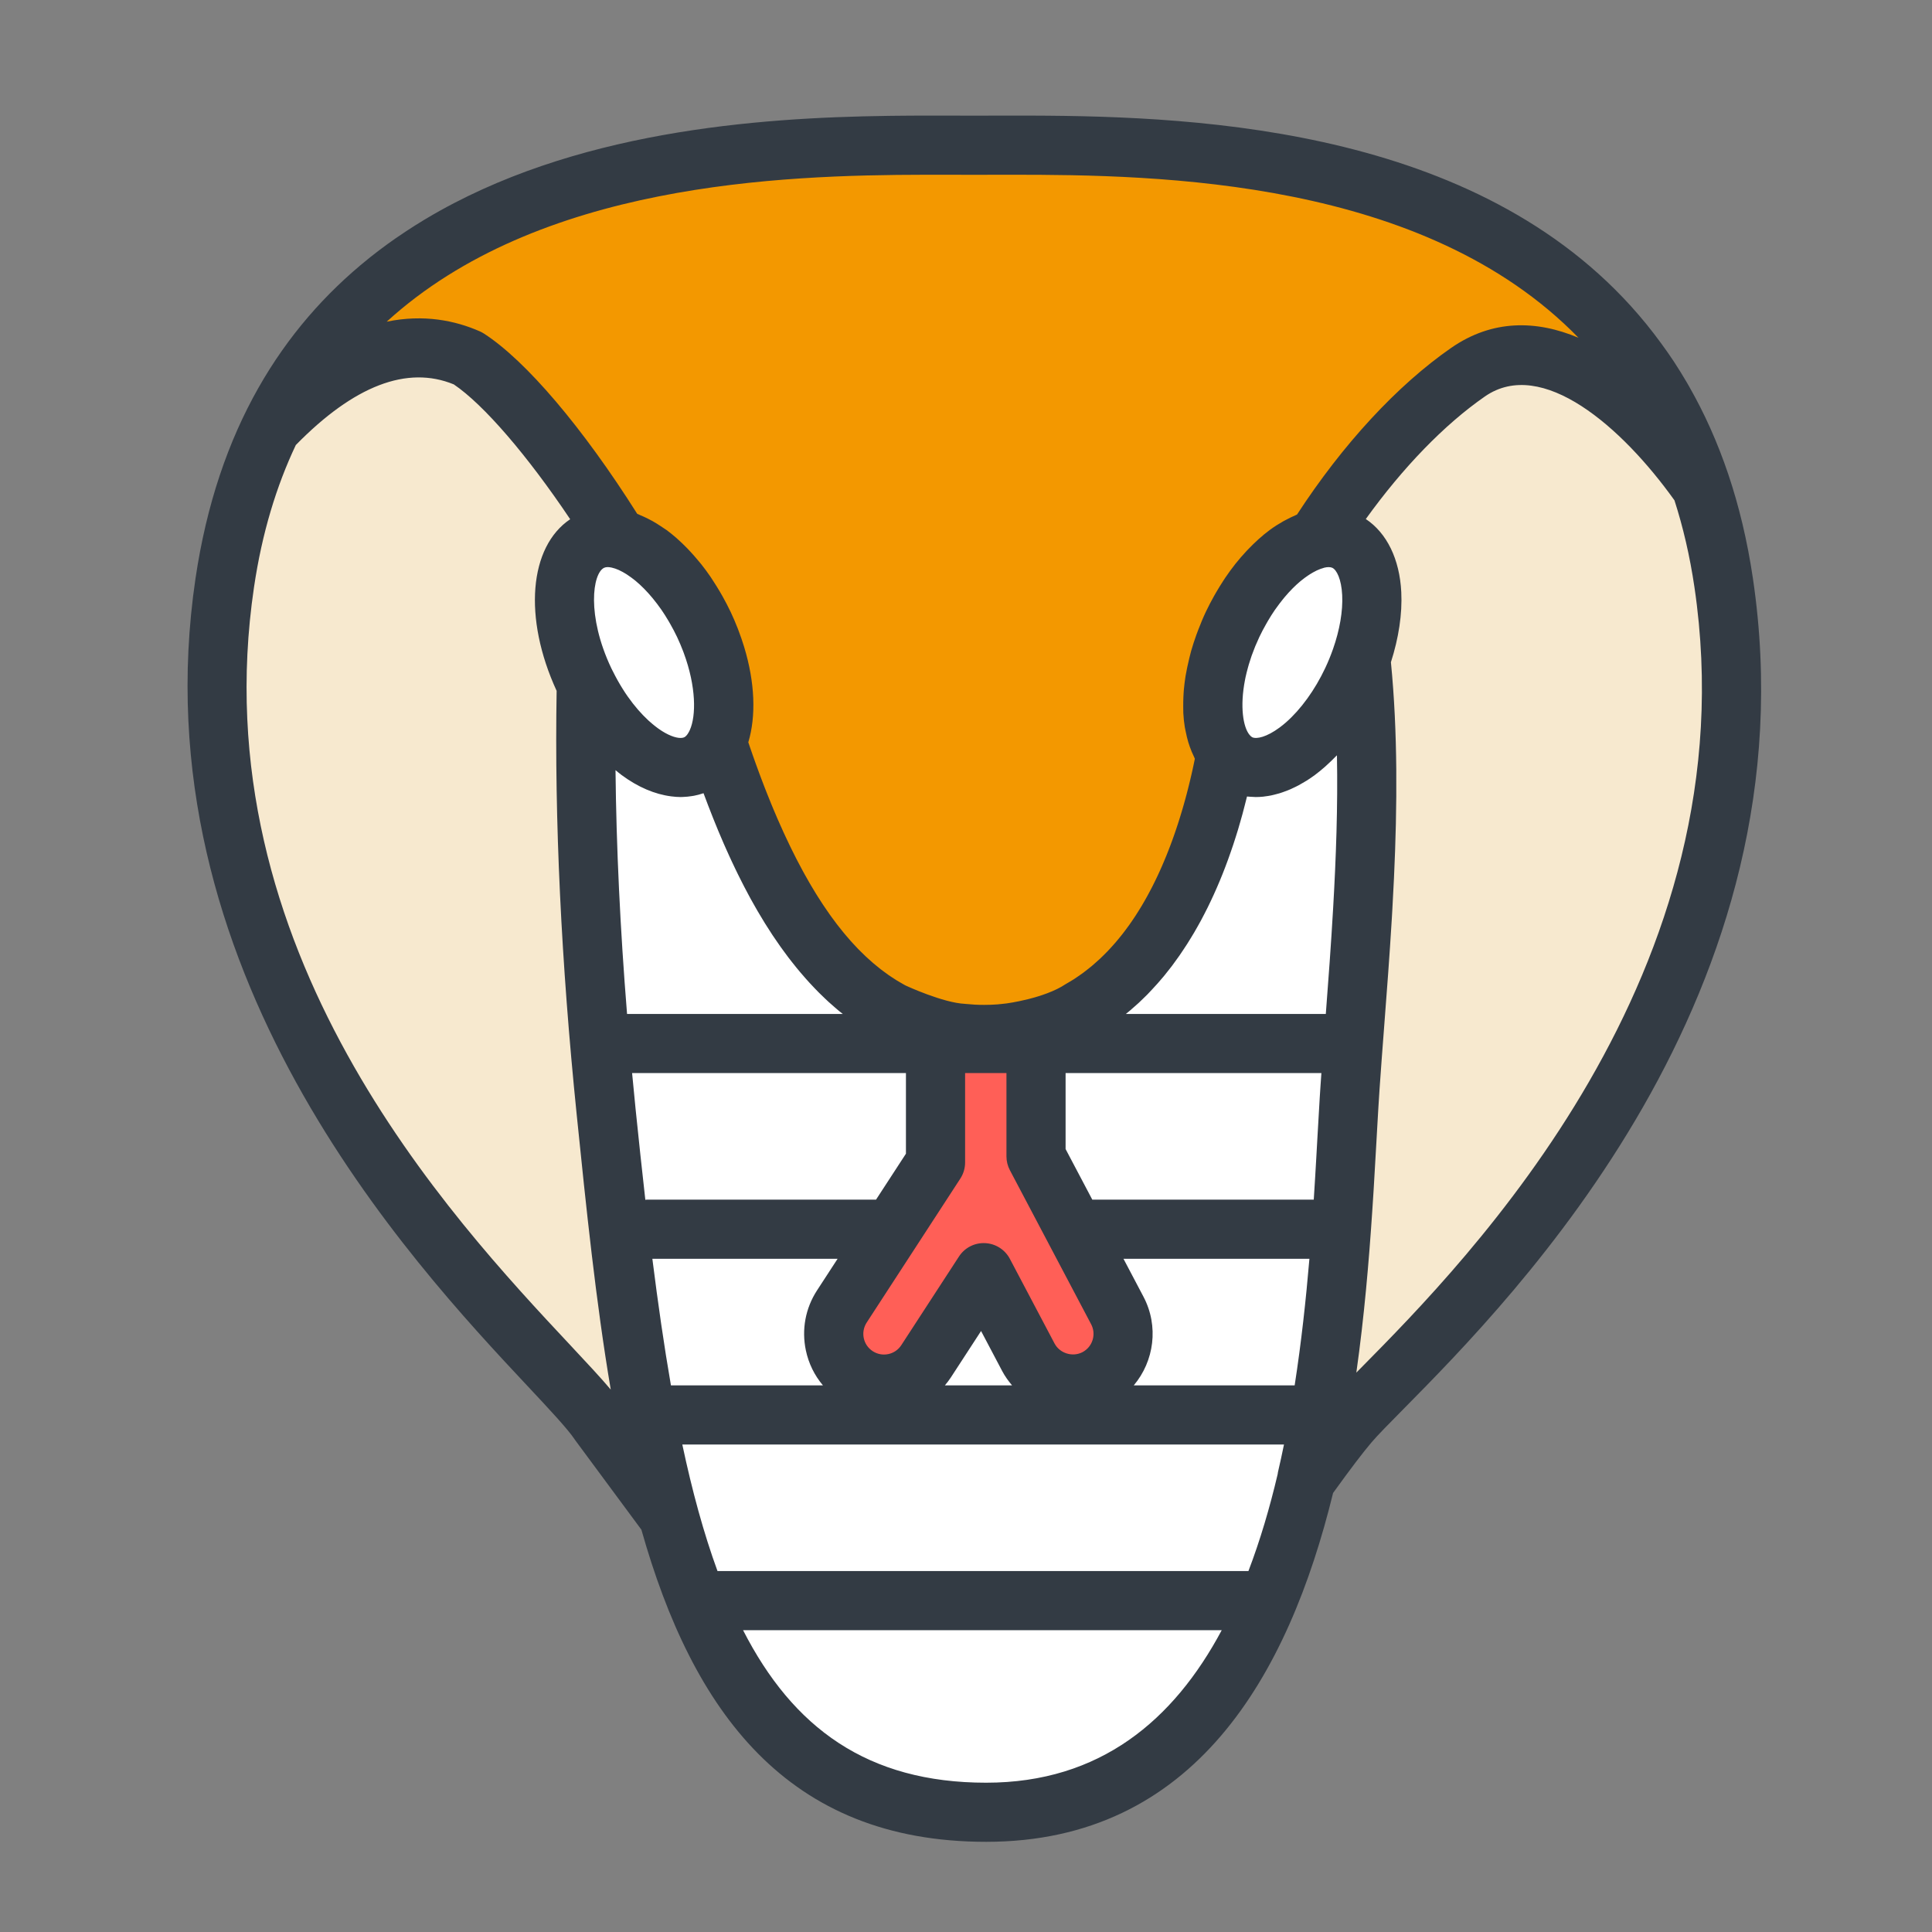 <?xml version="1.0" encoding="utf-8"?>
<!-- Generator: Adobe Illustrator 23.1.0, SVG Export Plug-In . SVG Version: 6.00 Build 0)  -->
<svg version="1.1" id="暂无内容" xmlns="http://www.w3.org/2000/svg" xmlns:xlink="http://www.w3.org/1999/xlink" x="0px"
	 y="0px" viewBox="0 0 800 800" style="enable-background:new 0 0 800 800;" xml:space="preserve">
<rect x="0" y="0" width="800" height="800" fill="#808080" stroke="none"/>
<style type="text/css">
	.st0{fill:#F7A152;}
	.st1{fill:#FD9CAB;}
	.st2{fill:#FCFCFC;}
	.st3{fill:#FFFFFF;}
	.st4{fill:#333B44;}
	.st5{fill:#F7935C;}
	.st6{fill:#EF7062;}
	.st7{fill:#FFB07D;}
	.st8{fill:#FF7931;}
	.st9{fill:#F2B655;}
	.st10{fill:#F7F89B;}
	.st11{fill:none;stroke:#333B44;stroke-width:8;stroke-linecap:round;stroke-linejoin:round;stroke-miterlimit:10;}
	.st12{fill:#FFEED9;}
	.st13{fill:#F7E9CF;}
	.st14{fill:#FF5F57;}
	.st15{fill:#F39800;}
	.st16{fill:#E58339;}
	.st17{fill:#FFEAD9;}
	.st18{fill:#FFD6B8;}
	.st19{fill:#E7D6BB;}
	.st20{fill:#FF9C4A;}
	.st21{fill:#E8D7BB;}
	.st22{fill:#FE8804;}
	.st23{fill:#EF6054;}
	.st24{fill:#FEF388;}
	.st25{fill:#FBEE86;}
	.st26{fill:#FEB706;}
	.st27{fill:#FF7443;}
	.st28{fill:#E17547;}
	.st29{fill:#FED590;}
	.st30{fill:#FF8431;}
	.st31{fill:#FDD59A;}
	.st32{fill:#FDF2D6;}
	.st33{fill:#DD6C10;}
	.st34{fill:#FFD7B3;}
	.st35{fill:#FF7300;}
	.st36{fill:#EF2E1F;}
	.st37{fill:#FE9220;}
	.st38{fill:#FFBC13;}
	.st39{fill:#E8B792;}
	.st40{fill:#FAC2AB;}
	.st41{fill:#ECAFAF;}
	.st42{fill:#FFE0C2;}
	.st43{fill:#FF647E;}
	.st44{fill:#D8C29E;}
	.st45{fill:#F98E23;}
	.st46{fill:#FFBE88;}
	.st47{fill:#F5B400;}
</style>
<g>
	<g>
		<g>
			<path class="st13" d="M713.74,241.34C685.94,53.43,484.6,60.14,403.41,60.14s-282.53-6.71-310.33,181.2
				s134.89,317.34,155.17,348.02c0,0,13.74,18.62,28.87,39.04c-13.37-48.18-19.84-106.63-26.1-167.97
				c-7.46-73.02-9.13-131.75-8.23-177.07c12.14,24.59,32.4,39.32,45.77,33.01c3.69-1.74,6.44-4.94,8.3-9.13
				c0.14,0.4,0.3,0.82,0.43,1.22c21.09,63.28,51.77,119.84,110.25,119.84c58.48,0,88.2-54.65,99.71-114.09
				c0.15-0.78,0.35-1.58,0.52-2.37c1.54,1.93,3.36,3.5,5.53,4.52c13.64,6.45,34.47-8.99,46.52-34.48c1.43-3.02,2.65-6.04,3.7-9.03
				c6.31,59.62-1.17,128.17-4.5,177.5c-2.58,38.31-4.01,102.72-17.92,162.07c6.75-9.39,12.89-17.66,17.48-23.05
				C582.39,561.34,741.54,429.25,713.74,241.34z"/>
		</g>
	</g>
	<g>
		<g>
			<path class="st3" d="M563.51,272.84c-1.05,2.99-2.28,6.02-3.7,9.03c-12.05,25.49-32.87,40.93-46.52,34.48
				c-2.17-1.03-3.99-2.59-5.53-4.52c-0.16,0.79-0.36,1.58-0.52,2.37c-11.51,59.44-41.23,114.09-99.71,114.09
				s-89.16-56.56-110.25-119.84c-0.13-0.4-0.3-0.82-0.43-1.22c-1.86,4.19-4.62,7.39-8.3,9.13c-13.37,6.32-33.63-8.41-45.77-33.01
				c-0.9,45.32,0.77,104.05,8.23,177.07c15.73,153.96,32.56,290,157.34,290c144.92,0,144.92-214.75,150.67-300.08
				C562.34,401.01,569.82,332.46,563.51,272.84z"/>
		</g>
	</g>
	<g>
		<g>
			<path class="st14" d="M453.39,544.14l-28.23-53.52v-66.49c0-9.64-7.82-17.46-17.46-17.46s-17.46,7.82-17.46,17.46v68.6
				l-32.54,50.03c-5.26,8.09-2.97,18.9,5.11,24.15c8.09,5.26,18.9,2.97,24.15-5.11l20.03-30.79l15.51,29.41
				c3.13,5.93,9.19,9.32,15.46,9.32c2.75,0,5.54-0.65,8.13-2.02C454.62,563.23,457.88,552.67,453.39,544.14z"/>
		</g>
	</g>
	<g>
		<g>
			<path class="st15" d="M403.41,60.14c-70.6,0-231.98-5.04-291.2,117.13c22.36-23.36,51.51-42.12,81.53-28.93
				c16.69,10.77,40.63,39.98,62.16,74.72c12.26,2.63,26.42,16.15,35.54,35.46c8.79,18.6,10.44,37.37,5.42,48.69
				c0.14,0.41,0.29,0.83,0.43,1.23c21.09,63.28,51.77,119.84,110.25,119.84s88.2-54.65,99.71-114.09c0.15-0.79,0.33-1.59,0.5-2.39
				c-8.13-10.21-7.46-31.87,2.66-53.29c8.91-18.85,22.62-32.18,34.67-35.25c17.99-28.48,40.17-53.48,62.83-69.18
				c32.49-22.51,72.25,12.92,96.58,47.61C655.95,54.43,478.42,60.14,403.41,60.14z"/>
		</g>
	</g>
	<g>
		<g>
			
				<ellipse transform="matrix(0.904 -0.427 0.427 0.904 -89.873 139.868)" class="st3" cx="266.73" cy="270.2" rx="27.32" ry="51.05"/>
		</g>
	</g>
	<g>
		<g>
			
				<ellipse transform="matrix(0.427 -0.904 0.904 0.427 62.181 638.556)" class="st3" cx="535.1" cy="270.2" rx="51.05" ry="27.32"/>
		</g>
	</g>
	<path class="st4" d="M725.85,239.55c-4.63-31.32-13.85-57.5-26.37-79.44c-0.29-0.52-0.59-1.03-0.88-1.54
		c-1.79-3.06-3.63-6.05-5.54-8.95c-0.85-1.29-1.72-2.54-2.59-3.8c-0.9-1.29-1.81-2.55-2.74-3.81
		c-62.26-85.44-179.6-93.49-253.95-94.1c-1.12-0.01-2.22-0.02-3.33-0.02c-1.42-0.01-2.82-0.02-4.2-0.02
		c-5.18-0.02-10.1-0.01-14.67,0.01c-0.03,0-0.06,0-0.09,0l-8.09,0.01l-8.07-0.01c-0.12,0-0.24,0-0.36,0c-1.69,0-3.43-0.01-5.21-0.01
		c-0.8,0-1.57,0-2.38,0c-1.87,0-3.8,0-5.75,0c-0.91,0-1.82,0.01-2.74,0.01c-1.5,0.01-3.03,0.02-4.58,0.03
		c-1.7,0.01-3.42,0.03-5.17,0.05c-0.48,0.01-0.96,0.01-1.45,0.02c-54.31,0.74-130.49,6.29-191.28,42.6
		c-0.36,0.22-0.73,0.44-1.09,0.65c-2.37,1.43-4.71,2.91-7.03,4.44c-1.53,1-3.05,2.02-4.55,3.07c-1.01,0.71-2.02,1.41-3.02,2.14
		c-2.49,1.8-4.95,3.66-7.36,5.58c-0.33,0.26-0.66,0.53-0.98,0.8c-35.25,28.4-62.26,70.33-71.43,132.29
		C56.99,401.52,170.09,522.3,218.39,573.87c9,9.61,16.77,17.91,19.63,22.24c0.12,0.18,0.24,0.35,0.36,0.51
		c0,0,12.75,17.28,27.21,36.8c21.21,75.06,60.18,129.24,142.75,129.24c86.19,0,125.14-68.81,143.66-144.45
		c7.2-9.99,12.29-16.69,15.9-20.93c2.52-2.97,7.15-7.66,13.01-13.59C627.5,536.53,751.25,411.24,725.85,239.55z M383.19,72.36
		c0.47,0,0.95,0,1.42,0c0.59,0,1.15,0,1.73,0c3.05,0,6.04,0.01,8.89,0.01l8.17,0.01l8.17-0.01c0.09,0,0.18,0,0.27,0
		c1.5,0,3.04-0.01,4.6-0.01c0.56,0,1.13,0,1.7,0c62.71-0.08,171.66,1.93,235.49,67.51c-17.56-7.41-35.76-7.57-52.7,4.16
		c-22.33,15.47-44.89,39.88-63.85,69.02c-0.27,0.11-0.53,0.27-0.8,0.38c-1.24,0.52-2.47,1.13-3.7,1.79c-0.4,0.21-0.8,0.4-1.2,0.63
		c-1.89,1.07-3.76,2.24-5.62,3.62c-3.17,2.35-6.22,5.14-9.16,8.23c-0.22,0.24-0.45,0.47-0.67,0.71c-1.47,1.58-2.9,3.22-4.29,4.97
		c-0.05,0.07-0.11,0.13-0.16,0.2c-1.43,1.81-2.8,3.7-4.13,5.66c-0.27,0.4-0.52,0.81-0.79,1.21c-1.03,1.57-2.03,3.19-2.99,4.85
		c-0.31,0.53-0.61,1.05-0.91,1.59c-1.17,2.09-2.29,4.22-3.33,6.42c-1.17,2.47-2.19,4.96-3.15,7.46c-0.27,0.7-0.53,1.39-0.78,2.08
		c-0.8,2.23-1.54,4.46-2.17,6.68c-0.29,1.02-0.52,2.01-0.77,3.02c-0.32,1.29-0.61,2.57-0.87,3.85c-0.24,1.17-0.48,2.34-0.67,3.49
		c-0.3,1.87-0.53,3.73-0.7,5.56c-0.1,1.09-0.15,2.16-0.2,3.24c-0.06,1.3-0.08,2.58-0.07,3.86c0.01,0.82-0.01,1.65,0.03,2.46
		c0,0.07,0,0.14,0,0.2c0.1,2.05,0.32,4.02,0.63,5.93c0.1,0.62,0.25,1.2,0.37,1.8c0.3,1.5,0.64,2.97,1.06,4.37
		c0.19,0.63,0.4,1.24,0.61,1.85c0.51,1.46,1.1,2.85,1.75,4.18c0.13,0.27,0.22,0.59,0.36,0.85c-0.04,0.22-0.09,0.43-0.13,0.65
		c-0.13,0.65-0.27,1.31-0.41,1.97c-0.13,0.6-0.26,1.21-0.39,1.82c-0.15,0.67-0.3,1.35-0.46,2.04c-0.14,0.62-0.29,1.25-0.44,1.88
		c-0.16,0.69-0.33,1.38-0.5,2.08c-0.16,0.65-0.32,1.3-0.49,1.96c-0.18,0.7-0.36,1.4-0.54,2.1c-0.18,0.67-0.35,1.34-0.54,2.01
		c-0.2,0.72-0.4,1.44-0.6,2.16c-0.19,0.67-0.38,1.34-0.58,2.02c-0.21,0.73-0.43,1.47-0.66,2.2c-0.21,0.68-0.42,1.36-0.63,2.05
		c-0.23,0.73-0.46,1.46-0.7,2.2c-0.23,0.7-0.46,1.4-0.7,2.1c-0.25,0.73-0.5,1.46-0.75,2.19c-0.25,0.71-0.5,1.42-0.76,2.14
		c-0.26,0.72-0.53,1.44-0.8,2.16c-0.27,0.72-0.55,1.45-0.83,2.17c-0.28,0.71-0.56,1.43-0.85,2.14c-0.29,0.72-0.59,1.45-0.9,2.17
		c-0.3,0.71-0.6,1.41-0.9,2.12c-0.32,0.73-0.64,1.45-0.97,2.18c-0.31,0.7-0.63,1.39-0.96,2.08c-0.34,0.72-0.69,1.44-1.04,2.16
		c-0.34,0.69-0.68,1.38-1.02,2.06c-0.36,0.71-0.73,1.41-1.11,2.12c-0.36,0.68-0.72,1.36-1.09,2.03c-0.39,0.7-0.79,1.39-1.18,2.09
		c-0.38,0.66-0.76,1.32-1.15,1.97c-0.41,0.69-0.84,1.37-1.27,2.06c-0.4,0.64-0.8,1.28-1.21,1.91c-0.44,0.67-0.89,1.33-1.34,2
		c-0.43,0.62-0.85,1.25-1.29,1.86c-0.47,0.65-0.95,1.3-1.43,1.94c-0.45,0.6-0.89,1.19-1.35,1.78c-0.5,0.64-1.01,1.26-1.53,1.89
		c-0.47,0.57-0.93,1.14-1.41,1.69c-0.53,0.61-1.08,1.21-1.62,1.81c-0.49,0.54-0.98,1.08-1.48,1.61c-0.56,0.58-1.14,1.15-1.71,1.72
		c-0.52,0.51-1.03,1.03-1.56,1.52c-0.59,0.55-1.19,1.08-1.8,1.61c-0.54,0.48-1.08,0.96-1.63,1.43c-0.62,0.52-1.26,1.01-1.9,1.51
		c-0.57,0.44-1.13,0.89-1.7,1.32c-0.66,0.48-1.34,0.94-2.01,1.4c-0.59,0.4-1.16,0.81-1.76,1.2c-0.7,0.45-1.42,0.86-2.13,1.28
		c-0.43,0.25-0.85,0.51-1.29,0.76c-8.91,5.96-24.49,7.99-24.49,7.99c-0.7,0.09-1.4,0.16-2.11,0.23c-0.59,0.06-1.17,0.14-1.77,0.18
		c-1.75,0.12-3.53,0.19-5.35,0.19c-1.32,0-2.63-0.03-3.93-0.1c-0.47-0.02-0.92-0.07-1.38-0.11c-0.83-0.06-1.65-0.11-2.47-0.19
		c-0.04,0-0.08-0.01-0.12-0.02c-9.14-0.4-24.49-7.53-24.49-7.53c-0.18-0.1-0.37-0.18-0.55-0.28c-0.65-0.36-1.29-0.74-1.94-1.12
		c-0.47-0.28-0.94-0.54-1.41-0.83c-0.66-0.41-1.31-0.85-1.97-1.28c-0.44-0.29-0.89-0.57-1.32-0.88c-0.66-0.46-1.32-0.96-1.98-1.45
		c-0.42-0.31-0.84-0.61-1.26-0.93c-0.67-0.52-1.33-1.07-1.99-1.62c-0.39-0.33-0.79-0.64-1.18-0.97c-0.67-0.57-1.33-1.18-1.99-1.78
		c-0.38-0.35-0.76-0.68-1.14-1.04c-0.67-0.63-1.33-1.29-1.99-1.94c-0.36-0.36-0.73-0.71-1.09-1.08c-0.67-0.69-1.33-1.41-1.99-2.13
		c-0.34-0.37-0.69-0.74-1.03-1.12c-0.67-0.75-1.33-1.53-1.99-2.31c-0.33-0.39-0.66-0.76-0.98-1.16c-0.67-0.81-1.33-1.64-1.98-2.48
		c-0.32-0.4-0.64-0.8-0.95-1.21c-0.66-0.86-1.31-1.75-1.96-2.65c-0.31-0.42-0.62-0.84-0.92-1.27c-0.65-0.92-1.3-1.86-1.94-2.82
		c-0.3-0.44-0.6-0.88-0.9-1.33c-0.65-0.97-1.29-1.98-1.93-2.99c-0.29-0.46-0.58-0.91-0.87-1.38c-0.64-1.03-1.27-2.09-1.9-3.16
		c-0.29-0.48-0.57-0.95-0.85-1.44c-0.63-1.09-1.25-2.2-1.88-3.32c-0.28-0.5-0.56-1-0.84-1.52c-0.62-1.14-1.23-2.3-1.85-3.48
		c-0.28-0.53-0.56-1.05-0.83-1.59c-0.61-1.19-1.21-2.4-1.82-3.63c-0.28-0.56-0.55-1.12-0.83-1.69c-0.59-1.22-1.18-2.48-1.77-3.74
		c-0.28-0.61-0.57-1.21-0.85-1.82c-0.58-1.26-1.15-2.55-1.72-3.84c-0.11-0.25-0.22-0.5-0.33-0.74c-0.18-0.4-0.35-0.8-0.53-1.2
		c-0.55-1.28-1.11-2.59-1.66-3.9c-0.3-0.72-0.6-1.44-0.9-2.17c-0.53-1.28-1.05-2.59-1.57-3.9c-0.32-0.8-0.64-1.61-0.96-2.42
		c-0.49-1.27-0.99-2.56-1.48-3.86c-0.34-0.91-0.68-1.81-1.02-2.73c-0.46-1.23-0.91-2.49-1.37-3.75c-0.37-1.04-0.75-2.08-1.12-3.14
		c-0.41-1.17-0.82-2.36-1.23-3.55c-0.24-0.71-0.49-1.42-0.73-2.14c3.26-10.92,2.75-24.76-1.72-39.47c-0.02-0.08-0.04-0.15-0.07-0.23
		c-0.65-2.12-1.38-4.25-2.2-6.4c-0.13-0.33-0.24-0.67-0.37-1c-0.9-2.3-1.88-4.61-2.97-6.93c-0.04-0.08-0.08-0.15-0.12-0.22
		c-1-2.1-2.07-4.14-3.19-6.14c-0.39-0.7-0.79-1.38-1.19-2.07c-0.84-1.43-1.71-2.83-2.61-4.2c-0.42-0.64-0.82-1.29-1.24-1.91
		c-1.21-1.76-2.46-3.47-3.76-5.1c-0.49-0.62-0.99-1.19-1.49-1.79c-0.94-1.13-1.9-2.23-2.88-3.29c-0.53-0.57-1.06-1.14-1.59-1.69
		c-1.31-1.34-2.64-2.62-4-3.82c-0.15-0.14-0.3-0.29-0.46-0.42c-1.29-1.12-2.6-2.18-3.92-3.16c-0.26-0.2-0.53-0.34-0.8-0.53
		c-0.54-0.39-1.09-0.73-1.63-1.09c-1.16-0.77-2.31-1.5-3.48-2.15c-0.64-0.36-1.27-0.68-1.91-1c-1.05-0.53-2.1-1.01-3.15-1.44
		c-0.42-0.17-0.84-0.42-1.26-0.57c-22.54-35.69-46.1-63.43-63.47-74.63c-0.55-0.35-1.12-0.66-1.71-0.92
		c-10.1-4.44-23.14-7.18-38.54-4C222.89,75.96,322.93,72.45,383.19,72.36z M418.17,521.27c-2.02-3.84-5.93-6.32-10.27-6.52
		c-4.39-0.2-8.46,1.92-10.82,5.56L373.21,557c-1.24,1.91-3.16,3.23-5.39,3.7c-2.22,0.47-4.52,0.05-6.45-1.21
		c-1.91-1.24-3.23-3.16-3.7-5.39c-0.47-2.24-0.04-4.53,1.2-6.45l38.78-59.62c1.29-1.98,1.98-4.3,1.98-6.68v-37.01h17.12v34.5
		c0,1.99,0.49,3.95,1.42,5.71l33.64,63.78c1.07,2.02,1.28,4.34,0.61,6.52c-0.67,2.18-2.16,3.97-4.17,5.04
		c-4.16,2.18-9.45,0.47-11.58-3.57L418.17,521.27z M419.07,573.65h-27.81c0.88-1.05,1.72-2.13,2.48-3.3l12.5-19.21l8.76,16.61
		C416.14,569.9,417.54,571.84,419.07,573.65z M236.27,557.13c-49.76-53.14-153.32-163.73-131.09-314
		c3.32-22.44,9.29-41.92,17.31-58.85c24.08-24.59,46.09-33.06,65.42-25.11c12.46,8.43,30.52,29.48,48.19,55.83
		c-17.01,11.41-19.54,40.81-5.61,71.07c-0.92,53.33,1.86,112.37,8.32,175.6c3.93,38.51,7.92,77.33,14.09,113.73
		C248.72,570.43,243.11,564.45,236.27,557.13z M253.71,277.86c-0.2-0.41-0.42-0.8-0.61-1.22c-10.29-21.77-7.75-39.26-2.95-41.53
		c0.4-0.19,0.91-0.29,1.53-0.29c0.47,0,1.02,0.09,1.61,0.21c0.01,0,0.02,0.01,0.03,0.01c0.91,0.2,1.89,0.53,2.92,0.99
		c0.09,0.04,0.19,0.1,0.27,0.14c0.9,0.41,1.83,0.93,2.79,1.53c0.23,0.14,0.47,0.31,0.7,0.47c0.96,0.64,1.94,1.35,2.94,2.16
		c0.07,0.05,0.13,0.11,0.2,0.16c2.31,1.91,4.68,4.29,7.01,7.1c0.1,0.13,0.21,0.25,0.31,0.38c1.09,1.33,2.17,2.75,3.23,4.26
		c0.07,0.09,0.14,0.18,0.2,0.28c1.03,1.49,2.03,3.09,3.01,4.75c0.23,0.39,0.45,0.79,0.68,1.19c0.95,1.68,1.88,3.41,2.75,5.25
		c0.01,0.02,0.02,0.04,0.03,0.06l0,0c0.03,0.07,0.06,0.15,0.1,0.22c0.87,1.85,1.63,3.67,2.32,5.47c0.12,0.31,0.24,0.61,0.35,0.92
		c5.18,14.01,5.14,26.02,2.53,31.88c0,0,0,0.01,0,0.01c-0.2,0.45-0.52,1.08-0.91,1.66c-0.01,0.02-0.03,0.03-0.04,0.05
		c-0.39,0.56-0.86,1.07-1.39,1.32c-0.24,0.11-0.52,0.18-0.81,0.23c-1.75,0.27-4.71-0.5-8.36-2.79c-0.25-0.16-0.51-0.33-0.77-0.51
		c-0.31-0.21-0.62-0.42-0.94-0.65c-0.4-0.29-0.81-0.61-1.22-0.93c-0.33-0.25-0.65-0.52-0.98-0.79c-0.53-0.44-1.07-0.9-1.61-1.4
		c-0.09-0.08-0.18-0.17-0.27-0.25c-2.77-2.57-5.64-5.82-8.42-9.78c-0.02-0.03-0.04-0.06-0.06-0.08c-0.69-0.98-1.37-2.01-2.04-3.09
		c-0.03-0.04-0.06-0.09-0.08-0.13c-1.39-2.21-2.73-4.61-4.01-7.2C253.75,277.9,253.73,277.88,253.71,277.86z M254.87,318.9
		c0.84,0.69,1.67,1.4,2.53,2.03c6.76,5.01,13.76,7.96,20.48,8.82c0.03,0,0.06,0.02,0.1,0.02c0.02,0,0.04,0,0.06,0
		c1.3,0.16,2.59,0.27,3.86,0.27c0.15,0,0.3-0.02,0.45-0.02c0.22,0,0.43-0.03,0.65-0.03c1.14-0.04,2.26-0.15,3.37-0.33
		c0.34-0.05,0.68-0.1,1.01-0.16c1.28-0.25,2.54-0.57,3.77-1c0.05-0.02,0.11-0.02,0.17-0.04c0.62,1.67,1.25,3.36,1.9,5.04
		c0.18,0.46,0.36,0.93,0.55,1.4c0.49,1.27,0.98,2.54,1.49,3.81c0.26,0.66,0.54,1.32,0.8,1.98c0.44,1.09,0.88,2.18,1.34,3.28
		c0.29,0.71,0.6,1.42,0.9,2.12c0.44,1.05,0.89,2.09,1.34,3.14c0.32,0.74,0.65,1.47,0.98,2.21c0.45,1.02,0.91,2.04,1.38,3.06
		c0.34,0.74,0.68,1.48,1.02,2.21c0.48,1.02,0.96,2.04,1.45,3.05c0.35,0.73,0.7,1.46,1.06,2.19c0.5,1.02,1.01,2.03,1.53,3.05
		c0.36,0.72,0.72,1.43,1.09,2.14c0.54,1.04,1.1,2.08,1.65,3.12c0.36,0.67,0.71,1.34,1.08,2.01c0.63,1.14,1.27,2.27,1.92,3.4
		c0.31,0.54,0.61,1.09,0.93,1.63c1.94,3.33,3.97,6.61,6.08,9.8c0.34,0.51,0.69,1.01,1.03,1.51c0.73,1.08,1.46,2.15,2.21,3.21
		c0.42,0.6,0.86,1.18,1.29,1.78c0.69,0.95,1.38,1.89,2.08,2.82c0.47,0.62,0.96,1.23,1.44,1.85c0.69,0.88,1.38,1.76,2.09,2.62
		c0.5,0.62,1.01,1.22,1.53,1.83c0.71,0.84,1.42,1.67,2.15,2.48c0.53,0.6,1.06,1.19,1.6,1.78c0.74,0.8,1.49,1.59,2.24,2.38
		c0.54,0.57,1.09,1.13,1.64,1.68c0.79,0.79,1.59,1.55,2.39,2.32c0.54,0.52,1.08,1.04,1.64,1.54c0.86,0.79,1.75,1.55,2.63,2.31
		c0.52,0.45,1.03,0.9,1.56,1.34c0.54,0.45,1.1,0.88,1.65,1.31h-89.33C256.8,384.57,255.2,350.8,254.87,318.9z M267.22,496.82
		c-1.38-12.2-2.72-24.73-4.04-37.64c-0.51-4.98-0.98-9.91-1.44-14.84h113.39v33.38l-12.38,19.02h-94.89
		C267.65,496.75,267.44,496.8,267.22,496.82z M270.13,521.24h76.7l-8.5,13.06c-4.82,7.4-6.46,16.23-4.64,24.87
		c1.15,5.43,3.58,10.36,7.07,14.48h-62.94C274.96,557.19,272.45,539.68,270.13,521.24z M408.34,738.18
		c-49.14,0-79.98-22.71-100.65-63.15h198.2C486.03,712.23,455.6,738.18,408.34,738.18z M529.17,609.61
		c-0.06,0.27-0.07,0.54-0.12,0.82c-3.27,13.87-7.24,27.38-12.1,40.11H297.1c-5.72-15.66-10.49-33.17-14.57-52.4h249.14
		C530.88,601.98,530.06,605.81,529.17,609.61z M536.09,573.65h-66.62c8.42-9.99,10.47-24.49,4-36.74l-8.26-15.67h76.99
		C540.77,538.07,538.86,555.82,536.09,573.65z M546.8,449.51c-0.11,1.64-0.22,3.33-0.33,5.06c-0.32,5.2-0.64,10.81-0.97,16.76
		c-0.15,2.67-0.3,5.42-0.46,8.21c-0.12,2.03-0.23,4.08-0.36,6.17c-0.02,0.31-0.04,0.62-0.05,0.93c-0.2,3.29-0.41,6.67-0.63,10.1
		h-91.71l-11.05-20.94v-31.46h105.92C547.04,446.06,546.91,447.84,546.8,449.51z M552.03,375.94c-0.88,15.29-1.98,30.09-3.04,43.92
		h-82.81c0.52-0.42,1.05-0.84,1.56-1.27c0.67-0.56,1.32-1.15,1.98-1.73c0.59-0.52,1.19-1.03,1.77-1.57c0.66-0.61,1.3-1.25,1.95-1.88
		c0.57-0.55,1.14-1.09,1.69-1.65c0.66-0.67,1.31-1.38,1.95-2.07c0.76-0.81,1.52-1.63,2.26-2.47c0.89-1.01,1.77-2.02,2.64-3.07
		c0.55-0.67,1.09-1.37,1.63-2.06c0.56-0.7,1.12-1.39,1.67-2.12c0.55-0.72,1.08-1.47,1.61-2.22c0.52-0.72,1.05-1.44,1.57-2.18
		c0.54-0.77,1.06-1.57,1.58-2.36c0.49-0.74,0.99-1.47,1.47-2.23c0.52-0.82,1.04-1.66,1.55-2.5c0.47-0.77,0.94-1.53,1.4-2.31
		c0.5-0.86,0.99-1.73,1.49-2.61c0.45-0.8,0.9-1.6,1.34-2.41c0.48-0.89,0.95-1.8,1.42-2.71c0.43-0.83,0.86-1.66,1.28-2.51
		c0.46-0.93,0.91-1.87,1.36-2.82c0.41-0.87,0.82-1.74,1.22-2.62c0.44-0.96,0.86-1.92,1.29-2.9c0.4-0.91,0.79-1.83,1.18-2.76
		c0.41-0.98,0.81-1.97,1.21-2.96c0.38-0.95,0.75-1.91,1.12-2.88c0.38-1,0.76-2.01,1.13-3.03c0.37-1.01,0.72-2.03,1.08-3.05
		c0.35-1.02,0.71-2.03,1.05-3.06c0.35-1.06,0.69-2.14,1.04-3.22c0.32-1.02,0.65-2.04,0.96-3.07c0.34-1.14,0.67-2.3,1-3.46
		c0.29-1.01,0.58-2.02,0.86-3.04c0.34-1.24,0.66-2.5,0.98-3.76c0.25-0.97,0.5-1.93,0.74-2.91c0.05-0.19,0.1-0.38,0.15-0.57
		c0.07,0.01,0.15,0.01,0.22,0.01c0.77,0.09,1.55,0.12,2.34,0.15c0.3,0.01,0.6,0.05,0.9,0.05c0.04,0,0.07,0.01,0.11,0.01
		c1.03,0,2.08-0.06,3.13-0.16c0.27-0.03,0.55-0.08,0.82-0.12c0.82-0.1,1.64-0.22,2.47-0.39c0.39-0.08,0.79-0.18,1.19-0.28
		c0.72-0.17,1.43-0.35,2.16-0.57c0.43-0.13,0.86-0.27,1.29-0.42c0.7-0.24,1.4-0.49,2.09-0.77c0.44-0.17,0.87-0.35,1.31-0.54
		c0.71-0.31,1.41-0.65,2.12-1c0.42-0.21,0.84-0.41,1.26-0.64c0.76-0.41,1.52-0.85,2.27-1.31c0.36-0.22,0.72-0.42,1.08-0.64
		c1.11-0.71,2.22-1.46,3.32-2.27c1.46-1.08,2.89-2.27,4.3-3.51c0.45-0.39,0.88-0.82,1.33-1.23c0.96-0.89,1.91-1.8,2.84-2.76
		c0.23-0.23,0.46-0.43,0.69-0.67C554,333.83,553.22,355.29,552.03,375.94z M551.98,268.73c-0.01,0.02-0.02,0.03-0.02,0.05
		c-0.95,2.71-2.04,5.35-3.22,7.86c-4.29,9.09-10.1,17.09-16.23,22.47c-0.88,0.77-1.76,1.48-2.65,2.14
		c-5.35,3.96-9.54,4.87-11.34,4.03c-0.33-0.16-0.76-0.54-1.19-1.09c0,0-0.01-0.01-0.01-0.01c0,0,0,0,0,0
		c-2.55-3.2-3.95-11.56-1.79-22.64c0.08-0.4,0.15-0.8,0.24-1.2c0.13-0.59,0.27-1.19,0.42-1.79c0.18-0.73,0.37-1.47,0.58-2.2
		c0.11-0.41,0.23-0.83,0.35-1.24c0.28-0.93,0.58-1.87,0.9-2.81c0.1-0.3,0.2-0.6,0.3-0.9c0.35-1,0.74-2,1.14-2.99
		c0.11-0.29,0.21-0.57,0.33-0.85c0.4-0.96,0.83-1.91,1.27-2.87c0.14-0.31,0.27-0.62,0.41-0.93c0.87-1.85,1.8-3.58,2.75-5.25
		c0.27-0.48,0.54-0.96,0.82-1.44c0.9-1.53,1.83-3.01,2.77-4.38c0.29-0.43,0.6-0.83,0.9-1.24c0.75-1.05,1.51-2.06,2.28-3.01
		c0.33-0.41,0.66-0.82,0.99-1.22c2.17-2.57,4.35-4.76,6.47-6.53c0.17-0.14,0.33-0.27,0.5-0.4c0.9-0.73,1.78-1.38,2.65-1.96
		c0.27-0.18,0.53-0.36,0.79-0.52c0.87-0.55,1.72-1.03,2.54-1.43c0.14-0.07,0.29-0.15,0.42-0.21c0.96-0.44,1.89-0.79,2.75-1.01
		c0.08-0.02,0.16-0.06,0.24-0.09c0.67-0.16,1.28-0.24,1.81-0.24c0.62,0,1.14,0.1,1.54,0.29c1.79,0.85,3.75,4.67,4.08,11.31
		C556.1,253.03,554.74,260.86,551.98,268.73z M563.49,566.49c-0.63,0.64-1.26,1.27-1.86,1.88c3.28-23.26,5.2-45.98,6.57-66.54
		c0.14-2.07,0.27-4.1,0.4-6.12c0.07-1.05,0.13-2.1,0.2-3.14c0.43-7,0.81-13.66,1.15-19.86c0.11-1.93,0.21-3.83,0.32-5.68
		c0.32-5.66,0.63-10.97,0.96-15.85c0.56-8.35,1.25-17.26,1.96-26.59c1.07-13.91,2.21-28.87,3.14-44.37c0.07-1.15,0.13-2.3,0.2-3.46
		c0.25-4.39,0.48-8.82,0.69-13.28c1.37-29.54,1.58-60.35-1.27-89.27c3.21-10.01,4.74-19.99,4.29-29.01
		c-0.68-13.71-5.99-24.49-14.69-30.28c15.37-21.36,32.51-39.1,49.34-50.77c23.62-16.35,56.73,12.62,78.47,43.03
		c3.56,11.06,6.36,23,8.27,35.94C725.24,402.73,607.73,521.7,563.49,566.49z"/>
</g>
</svg>
